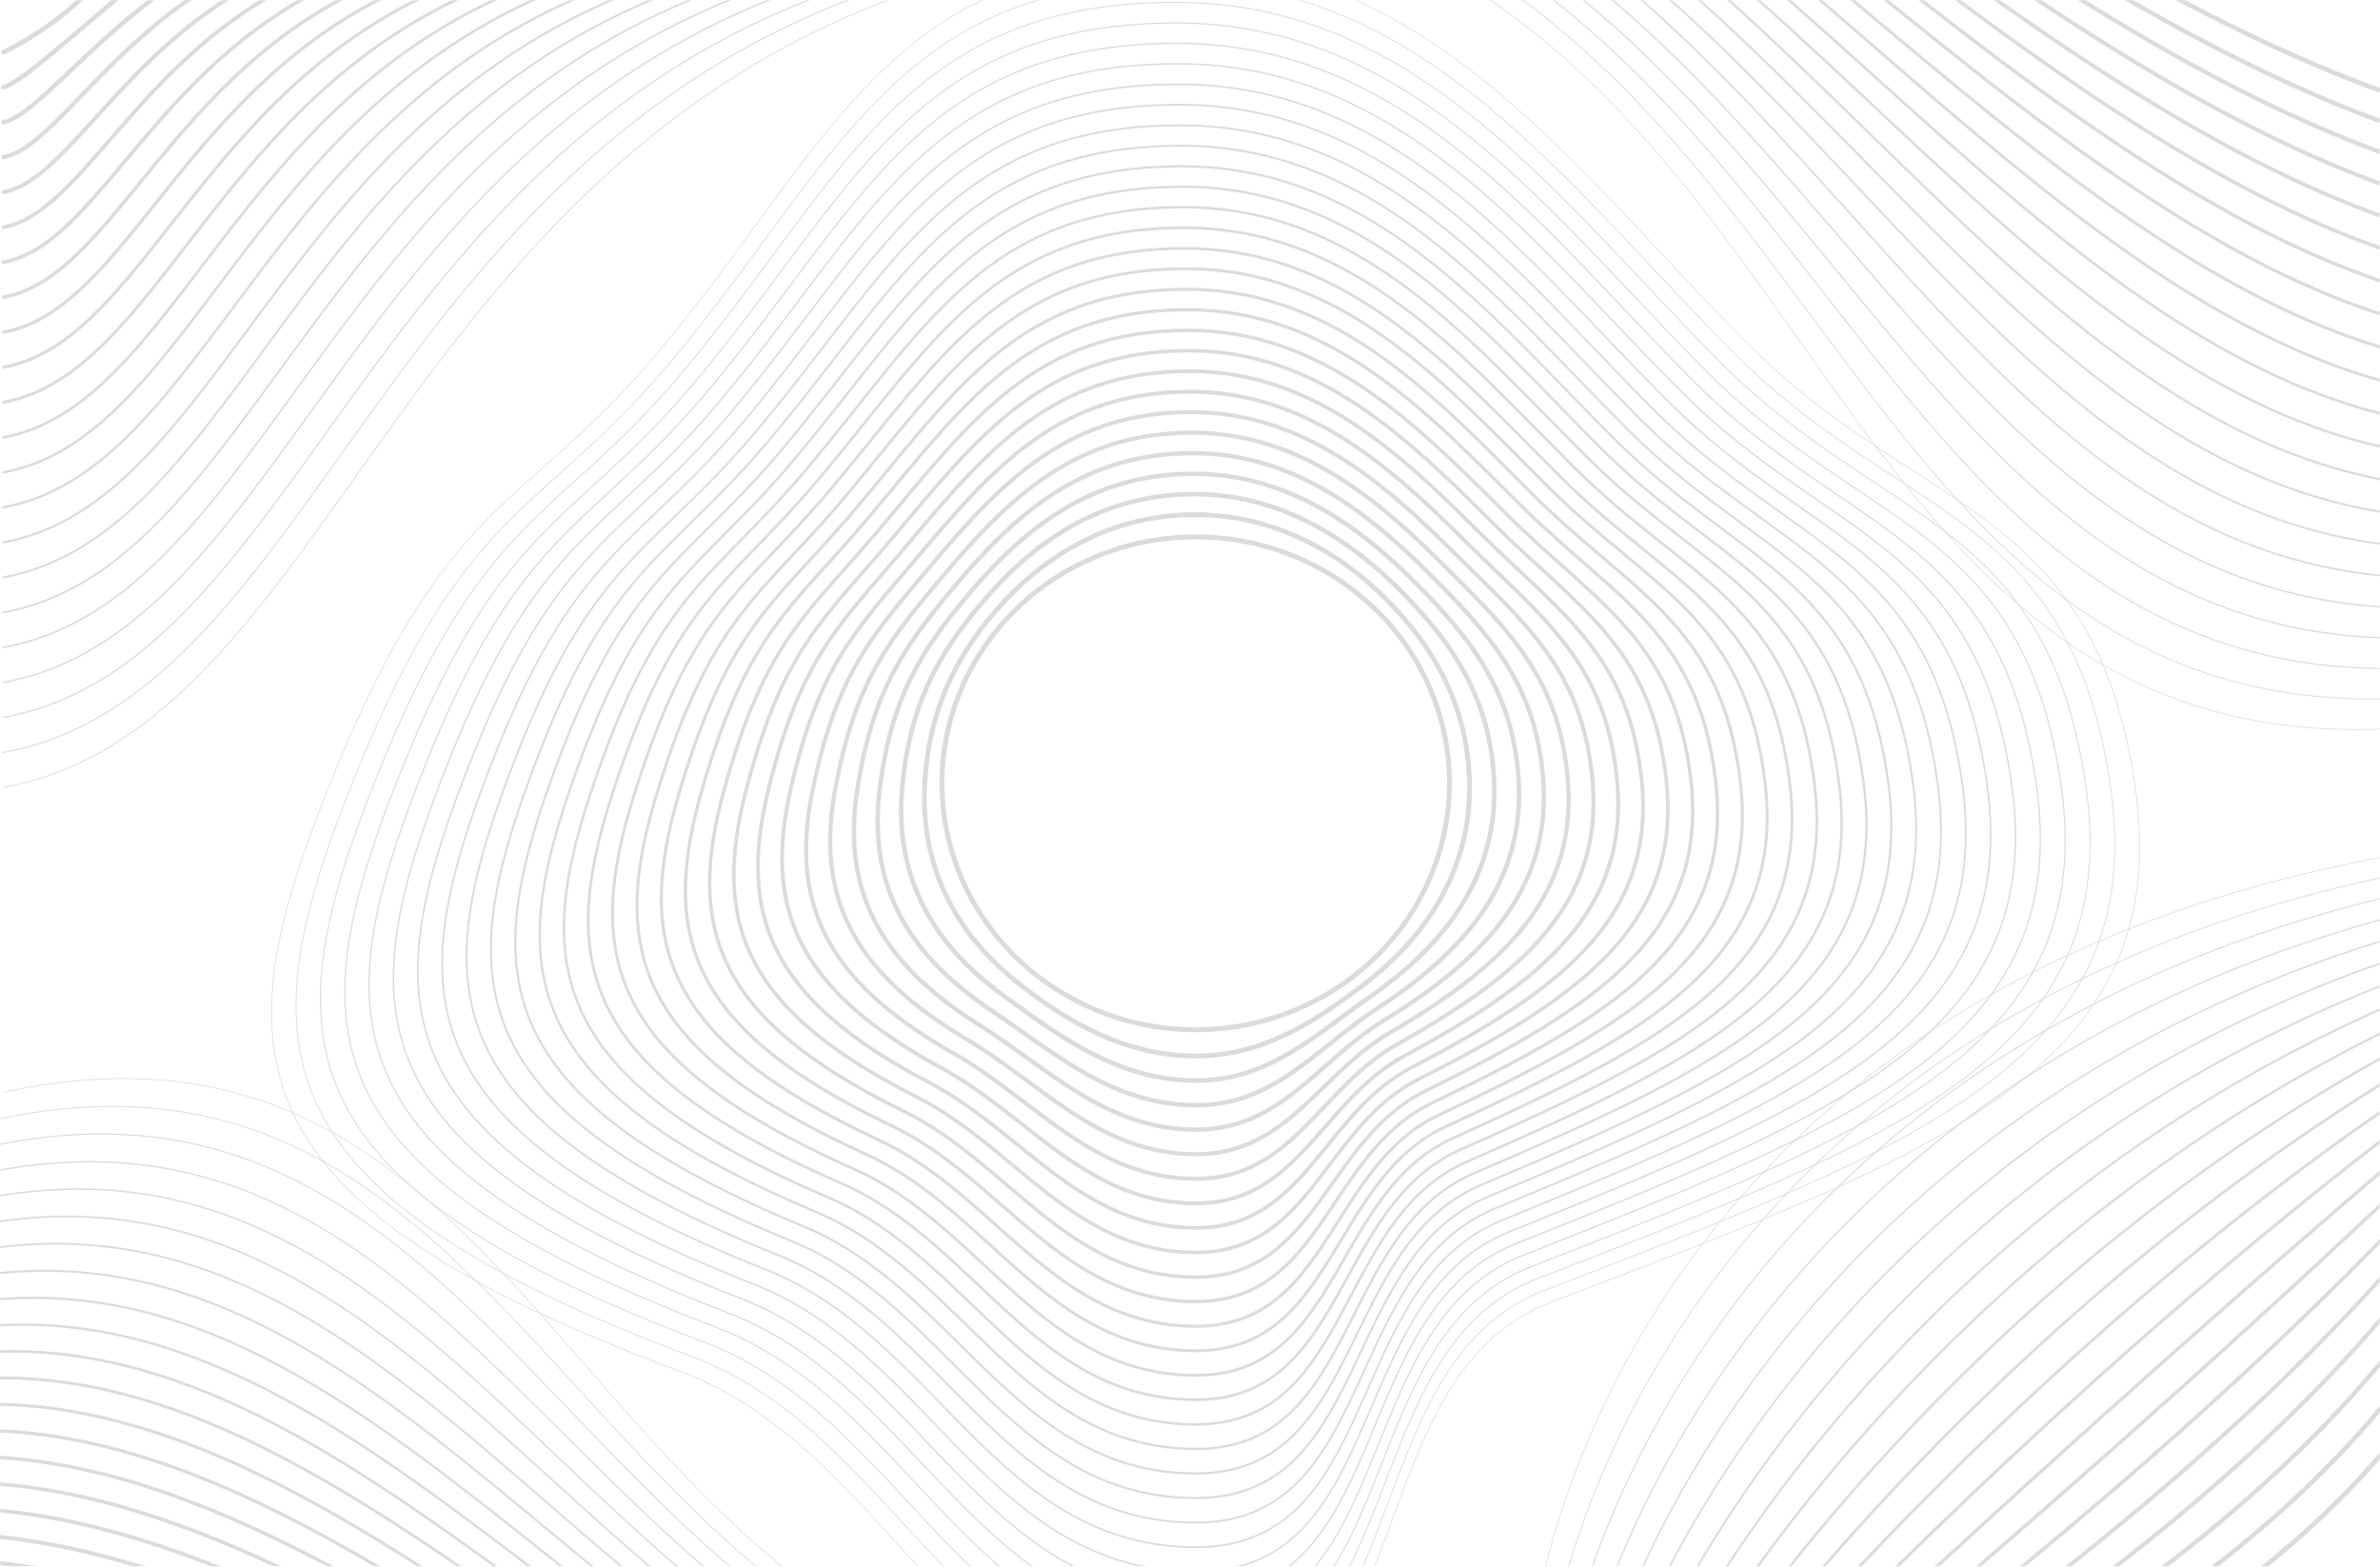 <svg width="1463" height="963" viewBox="0 0 1463 963" fill="none" xmlns="http://www.w3.org/2000/svg">
<mask id="mask0" mask-type="alpha" maskUnits="userSpaceOnUse" x="0" y="0" width="1463" height="963">
<rect width="1463" height="963" fill="#C4C4C4"/>
</mask>
<g mask="url(#mask0)">
<g style="mix-blend-mode:overlay">
<g style="mix-blend-mode:overlay">
<path d="M943.497 996.413C943.497 996.413 988.135 607.26 1479.62 524.257" stroke="#DBDBDB" stroke-width="0.45" stroke-miterlimit="10" stroke-linecap="round"/>
</g>
<g style="mix-blend-mode:overlay">
<path d="M955.042 1000.72C955.042 1000.72 1012.71 625.916 1482.59 535.747" stroke="#DBDBDB" stroke-width="0.57" stroke-miterlimit="10" stroke-linecap="round"/>
</g>
<g style="mix-blend-mode:overlay">
<path d="M966.587 1005.08C966.587 1005.08 1037.28 644.611 1485.56 547.275" stroke="#DBDBDB" stroke-width="0.69" stroke-miterlimit="10" stroke-linecap="round"/>
</g>
<g style="mix-blend-mode:overlay">
<path d="M978.132 1009.44C978.132 1009.44 1061.86 663.306 1488.6 558.803" stroke="#DBDBDB" stroke-width="0.82" stroke-miterlimit="10" stroke-linecap="round"/>
</g>
<g style="mix-blend-mode:overlay">
<path d="M989.678 1013.82C989.678 1013.82 1086.43 682.02 1491.47 570.331" stroke="#DBDBDB" stroke-width="0.94" stroke-miterlimit="10" stroke-linecap="round"/>
</g>
<g style="mix-blend-mode:overlay">
<path d="M1001.22 1018.18C1001.22 1018.18 1111.08 700.715 1494.44 581.859" stroke="#DBDBDB" stroke-width="1.06" stroke-miterlimit="10" stroke-linecap="round"/>
</g>
<g style="mix-blend-mode:overlay">
<path d="M1012.77 1022.56C1012.77 1022.56 1135.58 719.41 1497.39 593.388" stroke="#DBDBDB" stroke-width="1.19" stroke-miterlimit="10" stroke-linecap="round"/>
</g>
<g style="mix-blend-mode:overlay">
<path d="M1024.31 1026.92C1024.31 1026.92 1160.15 738.124 1500.38 604.916" stroke="#DBDBDB" stroke-width="1.31" stroke-miterlimit="10" stroke-linecap="round"/>
</g>
<g style="mix-blend-mode:overlay">
<path d="M1035.86 1031.29C1035.86 1031.29 1184.73 756.819 1503.33 616.444" stroke="#DBDBDB" stroke-width="1.43" stroke-miterlimit="10" stroke-linecap="round"/>
</g>
<g style="mix-blend-mode:overlay">
<path d="M1047.4 1035.65C1047.4 1035.65 1209.3 775.533 1506.27 627.972" stroke="#DBDBDB" stroke-width="1.55" stroke-miterlimit="10" stroke-linecap="round"/>
</g>
<g style="mix-blend-mode:overlay">
<path d="M1058.95 1040.03C1058.95 1040.03 1233.88 794.228 1509.24 639.5" stroke="#DBDBDB" stroke-width="1.68" stroke-miterlimit="10" stroke-linecap="round"/>
</g>
<g style="mix-blend-mode:overlay">
<path d="M1070.49 1044.45C1070.49 1044.45 1258.45 812.923 1512.21 651.029" stroke="#DBDBDB" stroke-width="1.8" stroke-miterlimit="10" stroke-linecap="round"/>
</g>
<g style="mix-blend-mode:overlay">
<path d="M1082.04 1048.75C1082.04 1048.75 1283.03 831.637 1515.18 662.557" stroke="#DBDBDB" stroke-width="1.92" stroke-miterlimit="10" stroke-linecap="round"/>
</g>
<g style="mix-blend-mode:overlay">
<path d="M1093.49 1053.13C1093.49 1053.13 1307.6 850.389 1518.13 674.104" stroke="#DBDBDB" stroke-width="2.05" stroke-miterlimit="10" stroke-linecap="round"/>
</g>
<g style="mix-blend-mode:overlay">
<path d="M1105.05 1057.49C1105.05 1057.49 1332.12 869.046 1521.04 685.632" stroke="#DBDBDB" stroke-width="2.17" stroke-miterlimit="10" stroke-linecap="round"/>
</g>
<g style="mix-blend-mode:overlay">
<path d="M1116.62 1061.85C1116.62 1061.85 1356.75 887.74 1524.07 697.16" stroke="#DBDBDB" stroke-width="2.29" stroke-miterlimit="10" stroke-linecap="round"/>
</g>
<g style="mix-blend-mode:overlay">
<path d="M1128.18 1066.22C1128.18 1066.22 1381.3 906.435 1526.99 708.688" stroke="#DBDBDB" stroke-width="2.42" stroke-miterlimit="10" stroke-linecap="round"/>
</g>
<g style="mix-blend-mode:overlay">
<path d="M1139.74 1070.6C1139.74 1070.6 1405.9 925.149 1529.98 720.217" stroke="#DBDBDB" stroke-width="2.54" stroke-miterlimit="10" stroke-linecap="round"/>
</g>
<g style="mix-blend-mode:overlay">
<path d="M1151.31 1074.96C1151.31 1074.96 1430.49 943.844 1532.93 731.745" stroke="#DBDBDB" stroke-width="2.66" stroke-miterlimit="10" stroke-linecap="round"/>
</g>
<g style="mix-blend-mode:overlay">
<path d="M1162.87 1079.32C1162.87 1079.32 1455.08 962.539 1535.94 743.273" stroke="#DBDBDB" stroke-width="2.79" stroke-miterlimit="10" stroke-linecap="round"/>
</g>
<g style="mix-blend-mode:overlay">
<path d="M1174.44 1083.7C1174.44 1083.7 1479.68 981.253 1538.92 754.801" stroke="#DBDBDB" stroke-width="2.91" stroke-miterlimit="10" stroke-linecap="round"/>
</g>
</g>
<g style="mix-blend-mode:overlay">
<g style="mix-blend-mode:overlay">
<path d="M2.142 32.042C2.142 32.042 36.835 16.172 59.521 -11.15" stroke="#DBDBDB" stroke-width="2.91" stroke-miterlimit="10" stroke-linecap="round"/>
</g>
<g style="mix-blend-mode:overlay">
<path d="M2.142 53.559C11.779 51.792 46.472 20.07 83.921 -11.075" stroke="#DBDBDB" stroke-width="2.8" stroke-miterlimit="10" stroke-linecap="round"/>
</g>
<g style="mix-blend-mode:overlay">
<path d="M2.142 75.081C21.416 71.565 56.283 23.953 108.341 -10.977" stroke="#DBDBDB" stroke-width="2.69" stroke-miterlimit="10" stroke-linecap="round"/>
</g>
<g style="mix-blend-mode:overlay">
<path d="M2.142 96.6C31.207 91.316 66.035 27.853 132.742 -10.901" stroke="#DBDBDB" stroke-width="2.57" stroke-miterlimit="10" stroke-linecap="round"/>
</g>
<g style="mix-blend-mode:overlay">
<path d="M2.142 118.118C40.902 111.066 75.807 31.752 157.162 -10.806" stroke="#DBDBDB" stroke-width="2.46" stroke-miterlimit="10" stroke-linecap="round"/>
</g>
<g style="mix-blend-mode:overlay">
<path d="M2.142 139.657C50.597 130.838 85.579 35.654 181.563 -10.709" stroke="#DBDBDB" stroke-width="2.35" stroke-miterlimit="10" stroke-linecap="round"/>
</g>
<g style="mix-blend-mode:overlay">
<path d="M2.142 161.176C60.272 150.589 95.332 39.535 205.983 -10.632" stroke="#DBDBDB" stroke-width="2.24" stroke-miterlimit="10" stroke-linecap="round"/>
</g>
<g style="mix-blend-mode:overlay">
<path d="M2.142 182.696C70.044 170.36 105.103 43.416 230.384 -10.536" stroke="#DBDBDB" stroke-width="2.13" stroke-miterlimit="10" stroke-linecap="round"/>
</g>
<g style="mix-blend-mode:overlay">
<path d="M2.142 204.216C79.681 190.113 114.856 47.26 254.804 -10.381" stroke="#DBDBDB" stroke-width="2.02" stroke-miterlimit="10" stroke-linecap="round"/>
</g>
<g style="mix-blend-mode:overlay">
<path d="M2.142 225.735C89.318 209.864 124.628 51.237 279.204 -10.381" stroke="#DBDBDB" stroke-width="1.9" stroke-miterlimit="10" stroke-linecap="round"/>
</g>
<g style="mix-blend-mode:overlay">
<path d="M2.142 247.254C99.032 229.635 134.38 55.118 303.624 -10.209" stroke="#DBDBDB" stroke-width="1.79" stroke-miterlimit="10" stroke-linecap="round"/>
</g>
<g style="mix-blend-mode:overlay">
<path d="M2.142 268.793C108.727 249.387 144.152 59.018 328.025 -10.189" stroke="#DBDBDB" stroke-width="1.68" stroke-miterlimit="10" stroke-linecap="round"/>
</g>
<g style="mix-blend-mode:overlay">
<path d="M2.142 290.312C118.422 269.177 153.905 62.919 352.445 -10.093" stroke="#DBDBDB" stroke-width="1.57" stroke-miterlimit="10" stroke-linecap="round"/>
</g>
<g style="mix-blend-mode:overlay">
<path d="M2.142 311.831C128.097 288.909 163.677 66.819 376.846 -9.997" stroke="#DBDBDB" stroke-width="1.46" stroke-miterlimit="10" stroke-linecap="round"/>
</g>
<g style="mix-blend-mode:overlay">
<path d="M2.142 333.35C137.792 308.661 173.449 70.7 401.266 -9.92" stroke="#DBDBDB" stroke-width="1.35" stroke-miterlimit="10" stroke-linecap="round"/>
</g>
<g style="mix-blend-mode:overlay">
<path d="M2.142 354.87C147.487 328.432 183.201 74.6 425.666 -9.824" stroke="#DBDBDB" stroke-width="1.23" stroke-miterlimit="10" stroke-linecap="round"/>
</g>
<g style="mix-blend-mode:overlay">
<path d="M2.142 376.389C157.162 348.183 192.954 78.578 450.086 -9.805" stroke="#DBDBDB" stroke-width="1.12" stroke-miterlimit="10" stroke-linecap="round"/>
</g>
<g style="mix-blend-mode:overlay">
<path d="M2.142 397.908C166.857 367.935 202.726 82.401 474.487 -9.651" stroke="#DBDBDB" stroke-width="1.01" stroke-miterlimit="10" stroke-linecap="round"/>
</g>
<g style="mix-blend-mode:overlay">
<path d="M2.142 419.447C176.552 387.706 212.497 86.282 498.907 -9.555" stroke="#DBDBDB" stroke-width="0.9" stroke-miterlimit="10" stroke-linecap="round"/>
</g>
<g style="mix-blend-mode:overlay">
<path d="M2.142 440.966C186.246 407.457 222.25 90.183 523.308 -9.479" stroke="#DBDBDB" stroke-width="0.79" stroke-miterlimit="10" stroke-linecap="round"/>
</g>
<g style="mix-blend-mode:overlay">
<path d="M2.142 462.485C195.922 427.209 231.945 94.083 547.728 -9.382" stroke="#DBDBDB" stroke-width="0.68" stroke-miterlimit="10" stroke-linecap="round"/>
</g>
<g style="mix-blend-mode:overlay">
<path d="M2.142 484.005C205.617 446.903 241.774 97.984 572.129 -9.286" stroke="#DBDBDB" stroke-width="0.56" stroke-miterlimit="10" stroke-linecap="round"/>
</g>
</g>
<g style="mix-blend-mode:overlay">
<g style="mix-blend-mode:overlay">
<path d="M829.994 -45.081C1135.89 71.315 1133 486.829 1498.08 445.577" stroke="#DBDBDB" stroke-width="0.45" stroke-miterlimit="10" stroke-linecap="round"/>
</g>
<g style="mix-blend-mode:overlay">
<path d="M837.145 -55.034C1139.09 63.725 1153.24 471.65 1511.73 426.133" stroke="#DBDBDB" stroke-width="0.56" stroke-miterlimit="10" stroke-linecap="round"/>
</g>
<g style="mix-blend-mode:overlay">
<path d="M844.18 -64.987C1142.25 56.136 1173.65 456.51 1525.22 406.67" stroke="#DBDBDB" stroke-width="0.68" stroke-miterlimit="10" stroke-linecap="round"/>
</g>
<g style="mix-blend-mode:overlay">
<path d="M851.272 -74.92C1145.39 48.547 1193.96 441.293 1538.87 387.226" stroke="#DBDBDB" stroke-width="0.8" stroke-miterlimit="10" stroke-linecap="round"/>
</g>
<g style="mix-blend-mode:overlay">
<path d="M858.346 -84.873C1148.53 40.957 1214.26 426.21 1552.46 367.781" stroke="#DBDBDB" stroke-width="0.92" stroke-miterlimit="10" stroke-linecap="round"/>
</g>
<g style="mix-blend-mode:overlay">
<path d="M865.458 -94.806C1151.69 33.368 1234.61 410.954 1566.06 348.318" stroke="#DBDBDB" stroke-width="1.04" stroke-miterlimit="10" stroke-linecap="round"/>
</g>
<g style="mix-blend-mode:overlay">
<path d="M872.551 -104.759C1154.84 25.779 1254.93 395.775 1579.67 328.874" stroke="#DBDBDB" stroke-width="1.16" stroke-miterlimit="10" stroke-linecap="round"/>
</g>
<g style="mix-blend-mode:overlay">
<path d="M879.644 -114.711C1157.98 18.209 1275.26 380.597 1593.26 309.429" stroke="#DBDBDB" stroke-width="1.28" stroke-miterlimit="10" stroke-linecap="round"/>
</g>
<g style="mix-blend-mode:overlay">
<path d="M886.736 -124.645C1161.14 10.619 1295.57 365.418 1606.87 289.985" stroke="#DBDBDB" stroke-width="1.39" stroke-miterlimit="10" stroke-linecap="round"/>
</g>
<g style="mix-blend-mode:overlay">
<path d="M893.848 -134.598C1164.28 3.03 1315.95 350.239 1620.47 270.522" stroke="#DBDBDB" stroke-width="1.51" stroke-miterlimit="10" stroke-linecap="round"/>
</g>
<g style="mix-blend-mode:overlay">
<path d="M900.941 -144.55C1167.42 -4.617 1336.22 335.06 1634.06 251.078" stroke="#DBDBDB" stroke-width="1.63" stroke-miterlimit="10" stroke-linecap="round"/>
</g>
<g style="mix-blend-mode:overlay">
<path d="M908.034 -154.484C1170.58 -12.149 1356.56 319.882 1647.65 231.71" stroke="#DBDBDB" stroke-width="1.75" stroke-miterlimit="10" stroke-linecap="round"/>
</g>
<g style="mix-blend-mode:overlay">
<path d="M915.126 -164.436C1173.72 -19.738 1376.81 304.722 1661.26 212.189" stroke="#DBDBDB" stroke-width="1.87" stroke-miterlimit="10" stroke-linecap="round"/>
</g>
<g style="mix-blend-mode:overlay">
<path d="M922.22 -174.389C1176.87 -27.328 1397.2 289.543 1674.85 192.726" stroke="#DBDBDB" stroke-width="1.99" stroke-miterlimit="10" stroke-linecap="round"/>
</g>
<g style="mix-blend-mode:overlay">
<path d="M929.312 -184.323C1180.03 -34.917 1417.52 274.364 1688.45 173.282" stroke="#DBDBDB" stroke-width="2.11" stroke-miterlimit="10" stroke-linecap="round"/>
</g>
<g style="mix-blend-mode:overlay">
<path d="M936.405 -194.275C1183.11 -42.487 1437.85 259.167 1702.06 153.837" stroke="#DBDBDB" stroke-width="2.22" stroke-miterlimit="10" stroke-linecap="round"/>
</g>
<g style="mix-blend-mode:overlay">
<path d="M943.498 -204.228C1186.35 -50.096 1458.11 244.007 1715.65 134.374" stroke="#DBDBDB" stroke-width="2.34" stroke-miterlimit="10" stroke-linecap="round"/>
</g>
<g style="mix-blend-mode:overlay">
<path d="M950.59 -214.161C1189.47 -57.685 1478.48 228.828 1729.25 114.93" stroke="#DBDBDB" stroke-width="2.46" stroke-miterlimit="10" stroke-linecap="round"/>
</g>
<g style="mix-blend-mode:overlay">
<path d="M957.702 -224.114C1192.61 -65.275 1498.82 213.649 1742.84 95.486" stroke="#DBDBDB" stroke-width="2.58" stroke-miterlimit="10" stroke-linecap="round"/>
</g>
<g style="mix-blend-mode:overlay">
<path d="M964.795 -234.047C1195.75 -72.864 1519.13 198.471 1756.51 76.08" stroke="#DBDBDB" stroke-width="2.7" stroke-miterlimit="10" stroke-linecap="round"/>
</g>
<g style="mix-blend-mode:overlay">
<path d="M971.888 -244C1198.92 -80.454 1539.47 183.292 1770 56.578" stroke="#DBDBDB" stroke-width="2.82" stroke-miterlimit="10" stroke-linecap="round"/>
</g>
</g>
<g style="mix-blend-mode:overlay">
<g style="mix-blend-mode:overlay">
<path d="M622.992 1037.59C348.147 963.557 314.302 603.917 2.142 671.376" stroke="#DBDBDB" stroke-width="0.45" stroke-miterlimit="10" stroke-linecap="round"/>
</g>
<g style="mix-blend-mode:overlay">
<path d="M617.711 1046.81C346.085 970.398 298.054 618.807 -7.919 689.437" stroke="#DBDBDB" stroke-width="0.56" stroke-miterlimit="10" stroke-linecap="round"/>
</g>
<g style="mix-blend-mode:overlay">
<path d="M612.45 1055.97C344.022 977.199 281.806 633.698 -17.98 707.382" stroke="#DBDBDB" stroke-width="0.68" stroke-miterlimit="10" stroke-linecap="round"/>
</g>
<g style="mix-blend-mode:overlay">
<path d="M607.188 1065.26C341.979 984.059 265.558 648.646 -28.021 725.501" stroke="#DBDBDB" stroke-width="0.8" stroke-miterlimit="10" stroke-linecap="round"/>
</g>
<g style="mix-blend-mode:overlay">
<path d="M602.003 1074.48C339.878 990.899 249.291 663.498 -38.083 743.408" stroke="#DBDBDB" stroke-width="0.92" stroke-miterlimit="10" stroke-linecap="round"/>
</g>
<g style="mix-blend-mode:overlay">
<path d="M596.664 1083.7C337.951 997.738 233.043 678.389 -48.144 761.411" stroke="#DBDBDB" stroke-width="1.04" stroke-miterlimit="10" stroke-linecap="round"/>
</g>
<g style="mix-blend-mode:overlay">
<path d="M591.403 1092.92C335.792 1004.54 216.815 693.279 -58.127 779.414" stroke="#DBDBDB" stroke-width="1.16" stroke-miterlimit="10" stroke-linecap="round"/>
</g>
<g style="mix-blend-mode:overlay">
<path d="M586.121 1102.09C333.749 1011.38 200.644 708.208 -68.265 797.379" stroke="#DBDBDB" stroke-width="1.28" stroke-miterlimit="10" stroke-linecap="round"/>
</g>
<g style="mix-blend-mode:overlay">
<path d="M580.802 1111.35C331.629 1018.26 184.261 723.08 -78.365 815.459" stroke="#DBDBDB" stroke-width="1.39" stroke-miterlimit="10" stroke-linecap="round"/>
</g>
<g style="mix-blend-mode:overlay">
<path d="M575.598 1120.57C329.625 1025.1 168.052 737.971 -88.368 833.443" stroke="#DBDBDB" stroke-width="1.51" stroke-miterlimit="10" stroke-linecap="round"/>
</g>
<g style="mix-blend-mode:overlay">
<path d="M570.336 1129.79C327.485 1031.92 151.804 752.861 -98.468 851.446" stroke="#DBDBDB" stroke-width="1.63" stroke-miterlimit="10" stroke-linecap="round"/>
</g>
<g style="mix-blend-mode:overlay">
<path d="M565.074 1139.02C325.519 1038.68 135.575 767.771 -108.49 869.449" stroke="#DBDBDB" stroke-width="1.75" stroke-miterlimit="10" stroke-linecap="round"/>
</g>
<g style="mix-blend-mode:overlay">
<path d="M559.812 1148.2C323.457 1045.56 119.327 782.623 -118.628 887.414" stroke="#DBDBDB" stroke-width="1.87" stroke-miterlimit="10" stroke-linecap="round"/>
</g>
<g style="mix-blend-mode:overlay">
<path d="M554.531 1157.46C321.317 1052.44 103.06 797.552 -128.612 905.456" stroke="#DBDBDB" stroke-width="1.99" stroke-miterlimit="10" stroke-linecap="round"/>
</g>
<g style="mix-blend-mode:overlay">
<path d="M549.27 1166.66C319.333 1059.28 86.812 812.462 -138.653 923.401" stroke="#DBDBDB" stroke-width="2.11" stroke-miterlimit="10" stroke-linecap="round"/>
</g>
<g style="mix-blend-mode:overlay">
<path d="M544.008 1175.89C317.27 1066.12 70.564 827.333 -148.715 941.481" stroke="#DBDBDB" stroke-width="2.22" stroke-miterlimit="10" stroke-linecap="round"/>
</g>
<g style="mix-blend-mode:overlay">
<path d="M538.746 1185.11C315.169 1072.96 54.316 842.242 -158.775 959.484" stroke="#DBDBDB" stroke-width="2.34" stroke-miterlimit="10" stroke-linecap="round"/>
</g>
<g style="mix-blend-mode:overlay">
<path d="M533.484 1194.31C313.165 1079.76 38.146 857.114 -168.836 977.468" stroke="#DBDBDB" stroke-width="2.46" stroke-miterlimit="10" stroke-linecap="round"/>
</g>
<g style="mix-blend-mode:overlay">
<path d="M528.222 1203.56C311.102 1086.72 21.859 872.043 -178.897 995.491" stroke="#DBDBDB" stroke-width="2.58" stroke-miterlimit="10" stroke-linecap="round"/>
</g>
<g style="mix-blend-mode:overlay">
<path d="M522.98 1212.78C309.04 1093.46 5.573 886.895 -188.939 1013.49" stroke="#DBDBDB" stroke-width="2.7" stroke-miterlimit="10" stroke-linecap="round"/>
</g>
</g>
<g style="mix-blend-mode:overlay">
<g style="mix-blend-mode:overlay">
<path d="M891 481.499C891 516.55 878.486 550.516 855.59 577.61C832.694 604.704 800.833 623.251 765.435 630.089C730.037 636.927 693.292 631.634 661.463 615.111C629.633 598.589 604.687 571.859 590.875 539.477C577.063 507.095 575.241 471.063 585.717 437.522C596.194 403.981 618.322 375.006 648.331 355.533C678.34 336.06 714.373 327.294 750.29 330.73C786.208 334.165 819.788 349.589 845.308 374.373C859.808 388.431 871.308 405.13 879.149 423.513C886.99 441.897 891.017 461.602 891 481.499V481.499Z" stroke="#DBDBDB" stroke-width="3" stroke-miterlimit="10" stroke-linecap="round"/>
</g>
<g style="mix-blend-mode:overlay">
<path d="M903.331 481.487C904.275 533.076 878.159 575.135 837.607 605.742C807.424 628.491 776.22 649.107 735.185 649.107C691.549 649.107 655.739 628.183 624.457 603.11C585.639 571.984 565.845 530.617 568.447 481.949C570.741 439.102 585.794 406.67 610.31 377.523C641.148 341.017 682.992 316.365 734.704 316.365C781.134 316.365 821.243 337.5 851.658 367.877C882.072 398.254 902.406 434.76 903.331 481.487Z" stroke="#DBDBDB" stroke-width="2.91" stroke-miterlimit="10" stroke-linecap="round"/>
</g>
<g style="mix-blend-mode:overlay">
<path d="M918.48 481.488C920.408 537.668 889.569 579.804 841.886 612.947C808.176 636.388 779.92 664.209 735.186 664.209C687.618 664.209 651.98 637.541 616.806 611.987C569.662 577.709 549.655 535.036 554.724 482.41C559.408 434.011 575.926 403.365 602.639 371.605C636.272 331.698 677.807 303.761 734.222 303.761C784.835 303.761 826.737 329.066 859.965 362.132C893.193 395.199 916.63 430.149 918.48 481.488Z" stroke="#DBDBDB" stroke-width="2.82" stroke-miterlimit="10" stroke-linecap="round"/>
</g>
<g style="mix-blend-mode:overlay">
<path d="M933.61 481.487C936.462 542.241 901.018 584.53 846.184 620.152C808.985 644.342 783.621 679.388 735.185 679.388C683.705 679.388 648.106 647.109 609.154 620.94C553.587 583.627 533.542 539.532 541.001 482.948C548.113 428.996 566.057 400.156 594.968 365.745C631.376 322.533 672.68 291.234 733.74 291.234C788.535 291.234 832.326 320.631 868.252 356.426C904.179 392.221 930.834 425.518 933.61 481.487Z" stroke="#DBDBDB" stroke-width="2.73" stroke-miterlimit="10" stroke-linecap="round"/>
</g>
<g style="mix-blend-mode:overlay">
<path d="M948.759 481.488C952.614 546.814 912.505 589.295 850.462 627.377C809.833 652.354 787.302 694.394 735.186 694.394C679.773 694.394 644.174 656.581 601.483 629.74C537.416 589.391 517.487 543.893 527.278 483.332C536.915 423.77 556.189 396.775 587.336 359.769C626.519 313.272 667.573 278.573 733.258 278.573C792.236 278.573 837.877 312.1 876.54 350.624C915.203 389.147 945.078 420.888 948.759 481.488Z" stroke="#DBDBDB" stroke-width="2.64" stroke-miterlimit="10" stroke-linecap="round"/>
</g>
<g style="mix-blend-mode:overlay">
<path d="M963.909 481.488C968.65 551.406 924.05 594.118 854.761 634.582C810.701 660.328 791.003 709.515 735.263 709.515C675.919 709.515 640.3 666.207 593.908 638.636C521.284 595.482 501.567 548.332 513.633 483.812C525.794 418.736 546.398 393.508 579.761 353.871C621.72 304.069 662.504 265.988 732.854 265.988C796.014 265.988 843.505 303.627 884.905 344.898C926.306 386.169 959.264 416.277 963.909 481.488Z" stroke="#DBDBDB" stroke-width="2.54" stroke-miterlimit="10" stroke-linecap="round"/>
</g>
<g style="mix-blend-mode:overlay">
<path d="M979.058 481.488C984.84 555.998 935.595 598.96 859.059 641.806C811.568 668.379 794.703 724.598 735.186 724.598C671.91 724.598 636.234 675.833 586.16 647.493C504.979 601.534 485.531 552.751 499.832 484.177C514.577 413.587 536.453 390.127 572.032 347.876C616.748 294.769 657.3 253.326 732.295 253.326C799.638 253.326 848.979 295.077 893.116 339.057C937.253 383.037 973.488 411.646 979.058 481.488Z" stroke="#DBDBDB" stroke-width="2.45" stroke-miterlimit="10" stroke-linecap="round"/>
</g>
<g style="mix-blend-mode:overlay">
<path d="M994.188 481.488C1000.82 560.571 947.16 603.859 863.337 649.011C812.454 676.429 798.404 739.7 735.185 739.7C667.977 739.7 632.244 685.517 578.508 656.37C488.692 607.664 469.591 557.209 486.109 484.716C503.456 408.553 526.584 386.88 564.361 342.016C611.89 285.605 652.154 240.779 731.812 240.779C803.338 240.779 854.529 286.642 901.423 333.37C948.316 380.097 987.712 407.016 994.188 481.488Z" stroke="#DBDBDB" stroke-width="2.36" stroke-miterlimit="10" stroke-linecap="round"/>
</g>
<g style="mix-blend-mode:overlay">
<path d="M1009.34 481.488C1016.91 565.163 958.743 608.759 867.636 656.216C813.341 684.499 802.104 754.782 735.186 754.782C664.046 754.782 628.216 695.22 570.837 665.247C472.406 613.831 453.671 561.647 472.386 485.157C492.354 403.499 516.716 383.594 556.71 336.079C606.995 276.401 647.008 228.175 731.331 228.175C807.039 228.175 860.08 278.13 909.711 327.606C959.341 377.081 1001.92 402.404 1009.34 481.488Z" stroke="#DBDBDB" stroke-width="2.27" stroke-miterlimit="10" stroke-linecap="round"/>
</g>
<g style="mix-blend-mode:overlay">
<path d="M1024.49 481.488C1033.01 569.736 970.327 613.697 871.914 663.441C814.247 692.588 805.786 769.884 735.186 769.884C660.018 769.884 624.207 704.942 563.186 674.124C456.081 620.037 437.77 566.105 458.663 485.619C481.291 398.427 506.848 380.29 549.058 330.161C602.119 267.179 641.881 215.571 730.849 215.571C810.739 215.571 865.631 269.677 917.998 321.861C970.366 374.045 1016.14 397.774 1024.49 481.488Z" stroke="#DBDBDB" stroke-width="2.18" stroke-miterlimit="10" stroke-linecap="round"/>
</g>
<g style="mix-blend-mode:overlay">
<path d="M1039.62 481.488C1049.1 574.328 981.93 618.654 876.212 670.646C815.153 700.696 809.486 785.063 735.185 785.063C656.163 785.063 620.178 714.76 555.514 683.077C439.756 626.359 421.889 570.639 444.94 486.157C470.228 393.451 496.98 377.081 541.406 324.32C597.3 258.033 636.734 203.063 730.29 203.063C814.362 203.063 871.105 261.261 926.209 316.193C981.313 371.125 1030.35 393.105 1039.62 481.488Z" stroke="#DBDBDB" stroke-width="2.09" stroke-miterlimit="10" stroke-linecap="round"/>
</g>
<g style="mix-blend-mode:overlay">
<path d="M1054.77 481.487C1065.19 578.9 993.552 623.668 880.511 677.87C816.059 708.785 813.187 800.069 735.186 800.069C652.308 800.069 616.15 724.424 547.863 691.877C423.431 632.564 406.007 575.039 431.218 486.541C459.184 388.32 487.112 373.699 533.735 318.325C592.366 248.753 631.589 190.401 729.885 190.401C818.141 190.401 876.733 252.73 934.574 310.371C992.415 368.012 1044.57 388.532 1054.77 481.487Z" stroke="#DBDBDB" stroke-width="2" stroke-miterlimit="10" stroke-linecap="round"/>
</g>
<g style="mix-blend-mode:overlay">
<path d="M1069.92 481.488C1081.29 583.493 1005.15 628.626 884.886 685.152C817.061 716.97 816.984 815.248 735.282 815.248C648.434 815.248 612.238 734.262 540.288 700.831C407.183 638.943 390.241 579.573 417.591 487.079C448.255 383.325 477.34 370.471 526.18 312.485C587.586 239.607 626.558 177.855 729.5 177.855C822.014 177.855 882.38 244.295 942.958 304.665C1003.54 365.034 1058.79 383.902 1069.92 481.488Z" stroke="#DBDBDB" stroke-width="1.91" stroke-miterlimit="10" stroke-linecap="round"/>
</g>
<g style="mix-blend-mode:overlay">
<path d="M1085.05 481.488C1097.34 588.085 1016.76 633.641 889.184 692.319C817.871 724.982 820.665 830.292 735.282 830.292C644.502 830.292 608.19 743.984 532.636 709.65C390.838 645.207 374.379 583.992 403.868 487.482C437.231 378.253 467.471 367.128 518.528 306.509C582.71 230.327 621.412 165.212 729.018 165.212C825.638 165.212 887.931 235.745 951.246 298.862C1014.56 361.979 1073 379.271 1085.05 481.488Z" stroke="#DBDBDB" stroke-width="1.81" stroke-miterlimit="10" stroke-linecap="round"/>
</g>
<g style="mix-blend-mode:overlay">
<path d="M1100.19 481.488C1113.45 592.658 1028.38 638.636 893.385 699.505C818.776 733.186 824.269 845.394 735.185 845.394C640.474 845.394 604.123 753.764 524.869 718.584C374.378 651.605 358.42 588.527 389.952 488.02C426.013 373.296 457.41 363.9 510.664 300.668C577.641 221.181 616.092 152.723 728.343 152.723C829.145 152.723 893.289 227.387 959.34 293.232C1025.39 359.077 1087.22 374.66 1100.19 481.488Z" stroke="#DBDBDB" stroke-width="1.72" stroke-miterlimit="10" stroke-linecap="round"/>
</g>
<g style="mix-blend-mode:overlay">
<path d="M1115.34 481.488C1129.55 597.23 1040 643.67 897.665 706.71C819.683 741.294 827.97 860.419 735.186 860.419C636.542 860.476 600.076 763.544 517.198 727.422C358.015 657.926 342.558 592.927 376.287 488.424C415.085 368.204 447.6 360.557 503.09 294.693C572.842 211.901 611.023 140.023 727.939 140.023C832.924 140.023 898.917 218.799 967.706 287.372C1036.49 355.946 1101.43 370.049 1115.34 481.488Z" stroke="#DBDBDB" stroke-width="1.63" stroke-miterlimit="10" stroke-linecap="round"/>
</g>
<g style="mix-blend-mode:overlay">
<path d="M1130.49 481.488C1145.64 601.823 1051.62 648.646 901.962 713.973C820.588 749.441 831.67 875.598 735.185 875.598C632.629 875.598 596.009 773.362 509.565 736.299C341.671 664.305 326.733 597.461 362.602 488.885C404.118 363.17 437.77 357.252 495.457 288.756C567.965 202.698 605.896 127.361 727.476 127.361C836.643 127.361 904.487 210.249 976.109 281.551C1047.73 352.852 1115.65 365.399 1130.49 481.488Z" stroke="#DBDBDB" stroke-width="1.54" stroke-miterlimit="10" stroke-linecap="round"/>
</g>
<g style="mix-blend-mode:overlay">
<path d="M1145.62 481.488C1161.74 606.376 1063.25 653.738 906.241 721.139C821.436 757.53 835.371 890.661 735.186 890.661C628.697 890.661 591.981 783.065 501.972 745.137C325.384 670.665 310.968 601.919 348.937 489.307C393.267 358.098 427.96 353.928 487.882 282.799C563.166 193.437 600.847 114.795 727.071 114.795C840.421 114.795 910.173 201.795 984.397 275.844C1058.62 349.893 1129.86 360.788 1145.62 481.488Z" stroke="#DBDBDB" stroke-width="1.45" stroke-miterlimit="10" stroke-linecap="round"/>
</g>
<g style="mix-blend-mode:overlay">
<path d="M1160.77 481.488C1177.83 610.987 1074.87 658.791 910.539 728.363C822.4 765.676 839.053 905.744 735.147 905.744C624.727 905.744 587.914 792.921 494.224 753.956C309.04 677.082 295.048 606.376 335.137 489.788C382.127 353.102 418.015 350.643 480.154 276.901C558.213 184.233 595.624 102.23 726.512 102.23C844.083 102.23 915.589 193.322 992.608 270.099C1069.63 346.877 1144.08 356.157 1160.77 481.488Z" stroke="#DBDBDB" stroke-width="1.36" stroke-miterlimit="10" stroke-linecap="round"/>
</g>
<g style="mix-blend-mode:overlay">
<path d="M1175.92 481.488C1193.92 615.56 1086.49 663.844 914.837 735.569C823.325 773.804 842.753 920.846 735.185 920.846C620.834 920.846 583.924 802.72 486.553 762.871C292.561 683.481 279.185 610.891 321.395 490.23C371.141 348.049 408.127 347.338 472.463 270.964C553.317 174.992 590.458 89.606 726.011 89.606C847.726 89.606 921.12 184.829 1000.88 264.335C1080.63 343.841 1158.3 351.527 1175.92 481.488Z" stroke="#DBDBDB" stroke-width="1.27" stroke-miterlimit="10" stroke-linecap="round"/>
</g>
<g style="mix-blend-mode:overlay">
<path d="M1191.07 481.488C1210.02 620.133 1098.11 668.917 919.116 742.793C824.231 781.95 846.454 935.948 735.185 935.948C616.902 935.948 579.896 812.519 478.843 771.748C276.274 689.917 263.38 615.407 307.691 490.691C360.174 343.053 398.278 344.052 464.831 265.065C548.46 165.808 585.35 77.022 725.549 77.022C851.445 77.022 926.691 176.356 1009.18 258.59C1091.68 340.825 1172.51 346.992 1191.07 481.488Z" stroke="#DBDBDB" stroke-width="1.18" stroke-miterlimit="10" stroke-linecap="round"/>
</g>
<g style="mix-blend-mode:overlay">
<path d="M1206.2 481.488C1226.11 624.725 1109.83 673.97 923.414 749.998C825.118 790.097 850.174 951.05 735.186 951.05C612.97 951.05 575.868 822.318 471.249 780.625C259.834 696.354 247.537 619.826 293.968 491.094C349.188 337.981 388.41 340.69 457.179 259.09C543.584 156.527 580.204 64.379 725.086 64.379C855.165 64.379 932.261 167.825 1017.51 252.788C1102.76 337.75 1186.73 342.285 1206.2 481.488Z" stroke="#DBDBDB" stroke-width="1.08" stroke-miterlimit="10" stroke-linecap="round"/>
</g>
<g style="mix-blend-mode:overlay">
<path d="M1221.35 481.488C1242.2 629.298 1121.38 679.042 927.712 757.203C826.042 798.244 853.855 966.132 735.185 966.132C609.038 966.132 571.839 832.156 463.597 789.501C243.509 702.809 231.713 624.399 280.245 491.613C338.221 333.043 378.542 337.462 449.527 253.23C538.707 147.363 575.019 51.833 724.585 51.833C858.846 51.833 937.792 159.429 1025.78 247.101C1113.76 334.772 1200.94 337.674 1221.35 481.488Z" stroke="#DBDBDB" stroke-width="0.99" stroke-miterlimit="10" stroke-linecap="round"/>
</g>
<g style="mix-blend-mode:overlay">
<path d="M1236.5 481.488C1258.28 633.89 1133 684.115 931.972 764.428C826.929 806.39 857.517 981.234 735.166 981.234C605.106 981.234 567.792 841.974 455.907 798.378C227.068 709.227 215.87 628.875 266.503 492.055C327.235 328.009 368.654 334.138 441.895 247.273C533.87 138.121 569.97 39.209 724.142 39.209C862.586 39.209 943.382 150.879 1034.1 241.317C1124.83 331.756 1215.16 333.043 1236.5 481.488Z" stroke="#DBDBDB" stroke-width="0.9" stroke-miterlimit="10" stroke-linecap="round"/>
</g>
<g style="mix-blend-mode:overlay">
<path d="M1251.63 481.488C1274.37 638.463 1144.64 689.206 936.289 771.613C827.874 814.556 861.237 996.413 735.186 996.413C601.194 996.413 563.783 851.869 448.275 807.332C210.743 715.702 200.066 633.41 252.799 492.535C316.287 323.014 358.805 330.872 434.205 241.375C528.955 128.937 564.785 26.643 723.621 26.643C866.248 26.643 948.894 142.425 1042.35 235.592C1135.81 328.758 1229.39 328.413 1251.63 481.488Z" stroke="#DBDBDB" stroke-width="0.81" stroke-miterlimit="10" stroke-linecap="round"/>
</g>
<g style="mix-blend-mode:overlay">
<path d="M1266.78 481.488C1290.47 643.074 1156.42 694.759 940.587 778.876C828.799 822.895 864.937 1011.36 735.186 1011.36C597.262 1011.36 559.793 861.495 440.604 816.074C194.341 722.177 184.473 638.002 239.076 493.016C305.629 318.172 348.937 327.586 426.553 235.553C524.079 119.81 559.658 14.135 723.159 14.135C869.948 14.135 954.445 134.028 1050.64 229.924C1146.84 325.819 1243.59 323.801 1266.78 481.488Z" stroke="#DBDBDB" stroke-width="0.72" stroke-miterlimit="10" stroke-linecap="round"/>
</g>
<g style="mix-blend-mode:overlay">
<path d="M1281.93 481.488C1306.56 647.628 1168 699.62 944.866 786.062C829.743 830.984 868.638 1026.54 735.186 1026.54C593.33 1026.54 555.65 871.659 432.952 825.027C177.805 729.074 168.572 642.498 225.353 493.458C294.546 313.08 339.069 324.282 418.882 229.539C519.106 110.415 554.512 1.435 722.677 1.435C873.649 1.435 959.996 125.459 1058.93 224.083C1157.86 322.706 1257.82 319.171 1281.93 481.488Z" stroke="#DBDBDB" stroke-width="0.63" stroke-miterlimit="10" stroke-linecap="round"/>
</g>
<g style="mix-blend-mode:overlay">
<path d="M1297.08 481.488C1322.65 652.22 1179.51 704.577 949.164 793.267C830.611 839.053 872.319 1041.62 735.224 1041.62C589.437 1041.62 551.698 881.342 425.339 833.885C161.557 735.319 152.71 646.917 211.669 493.9C283.541 308.027 329.239 320.977 411.269 223.602C514.307 101.269 549.366 -11.15 722.195 -11.15C877.35 -11.15 965.547 116.967 1067.2 218.318C1168.85 319.67 1272.04 314.54 1297.08 481.488Z" stroke="#DBDBDB" stroke-width="0.54" stroke-miterlimit="10" stroke-linecap="round"/>
</g>
<g style="mix-blend-mode:overlay">
<path d="M1312.21 481.487C1338.75 656.793 1191.17 709.553 953.443 800.434C831.497 847.161 876.02 1056.74 735.186 1056.74C585.466 1056.74 547.67 891.084 417.629 842.78C145.231 741.582 136.751 651.413 197.907 494.38C272.439 302.993 319.332 317.614 403.578 217.704C509.488 92.066 544.181 -23.831 721.713 -23.831C881.05 -23.831 971.098 108.397 1075.52 212.497C1179.95 316.596 1286.23 309.929 1312.21 481.487Z" stroke="#DBDBDB" stroke-width="0.45" stroke-miterlimit="10" stroke-linecap="round"/>
</g>
</g>
</g>
</svg>
